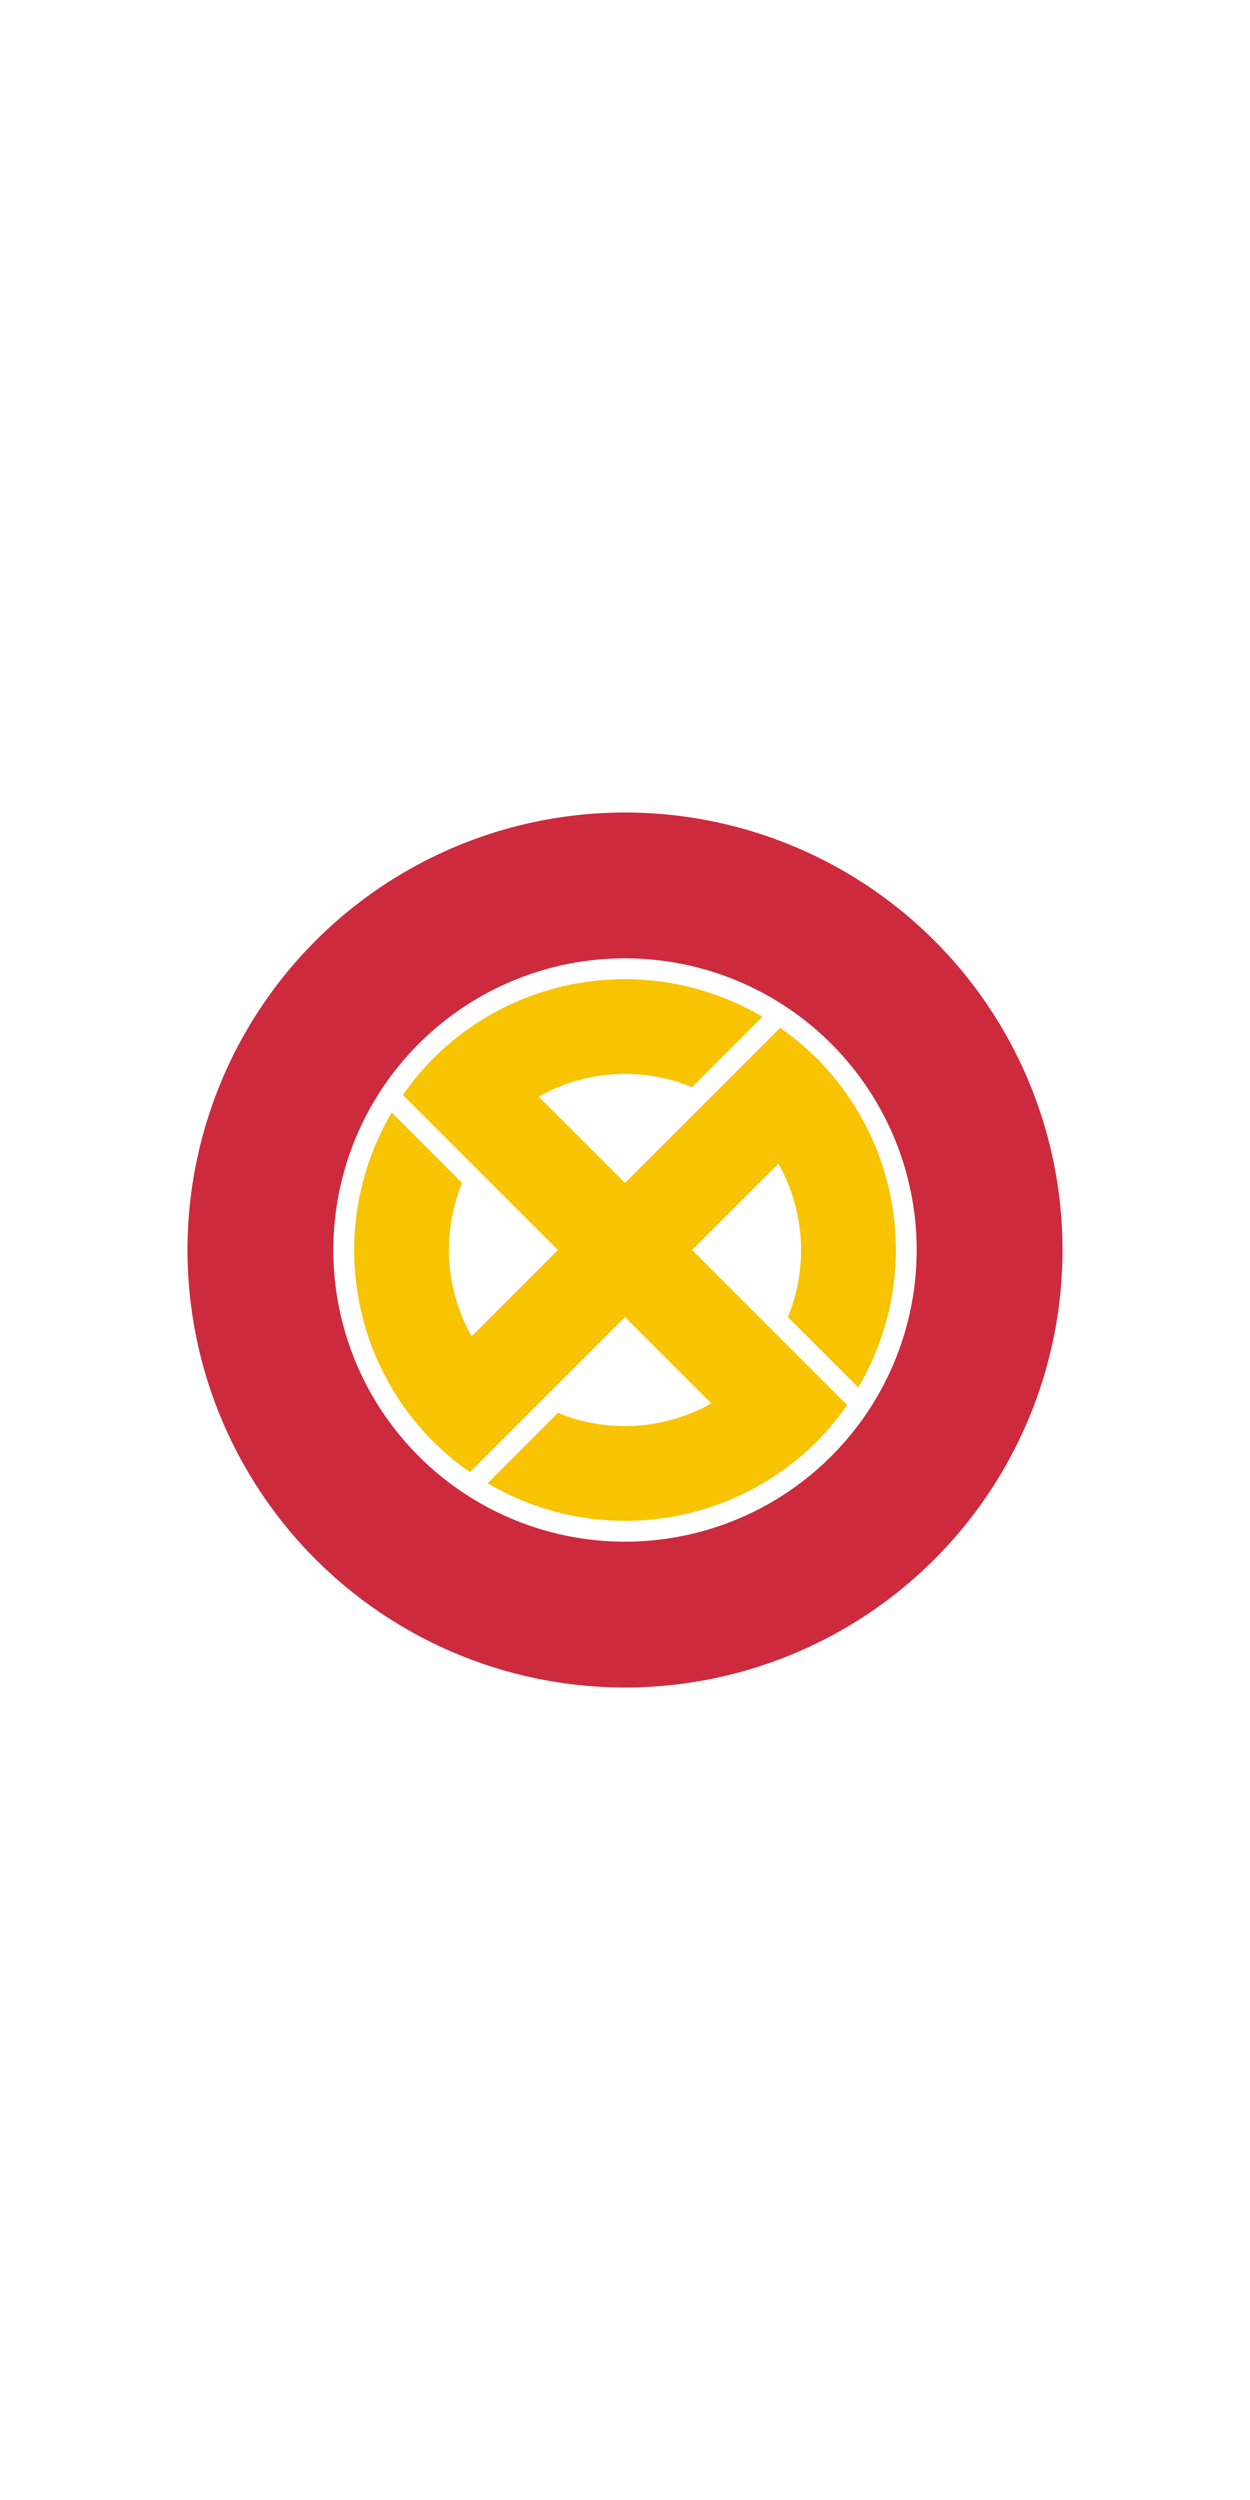 <svg xmlns:rdf="http://www.w3.org/1999/02/22-rdf-syntax-ns#" xmlns="http://www.w3.org/2000/svg" height="1200" width="600" version="1.1" xmlns:cc="http://creativecommons.org/ns#" xmlns:dc="http://purl.org/dc/elements/1.1/" viewBox="0 0 600 1200">
 <rect x="0" y="0" width="600" height="1200" fill="#333333" stroke="none"/>
 <g transform="translate(0,147.638)">
  <path d="m600-147.638v1200h-600v-1200z" fill="#fff"/>
  <g transform="translate(-2.2500001e-5,5e-5)">
   <path d="m448.493 600.855a210 210 0 0 1 -296.985 0 210 210 0 0 1 0 -296.985 210 210 0 0 1 296.985 0 210 210 0 0 1 -0 296.985z" fill="#cd2a3e"/>
   <path d="m398.995 551.357a140 140 0 0 1 -197.99 0 140 140 0 0 1 0 -197.99 140 140 0 0 1 197.99 0 140 140 0 0 1 -0 197.99z" fill="#fff"/>
   <path d="m392.008 360.354a130.118 130.118 0 0 0 -17.607 -14.595l-32.911 32.911-6.751 6.751-34.738 34.738-41.434-41.434a84.577 84.577 0 0 1 73.614 -4.547l33.785-33.785a130.118 130.118 0 0 0 -157.973 19.961 130.118 130.118 0 0 0 -14.596 17.606l32.912 32.912 6.751 6.751 34.739 34.739-41.434 41.434a84.577 84.577 0 0 1 -4.548 -73.615l-33.785-33.785a130.118 130.118 0 0 0 19.962 157.974 130.118 130.118 0 0 0 17.606 14.596l32.912-32.912 6.751-6.751 34.739-34.739 41.434 41.434a84.577 84.577 0 0 1 -73.615 4.548l-33.785 33.785a130.118 130.118 0 0 0 157.974 -19.962 130.118 130.118 0 0 0 14.596 -17.606l-32.912-32.912-6.751-6.751-34.739-34.739 41.434-41.434a84.577 84.577 0 0 1 4.547 73.614l33.785 33.785a130.118 130.118 0 0 0 -19.961 -157.973z" fill="#f8c300"/>
  </g>
 </g>
</svg>

